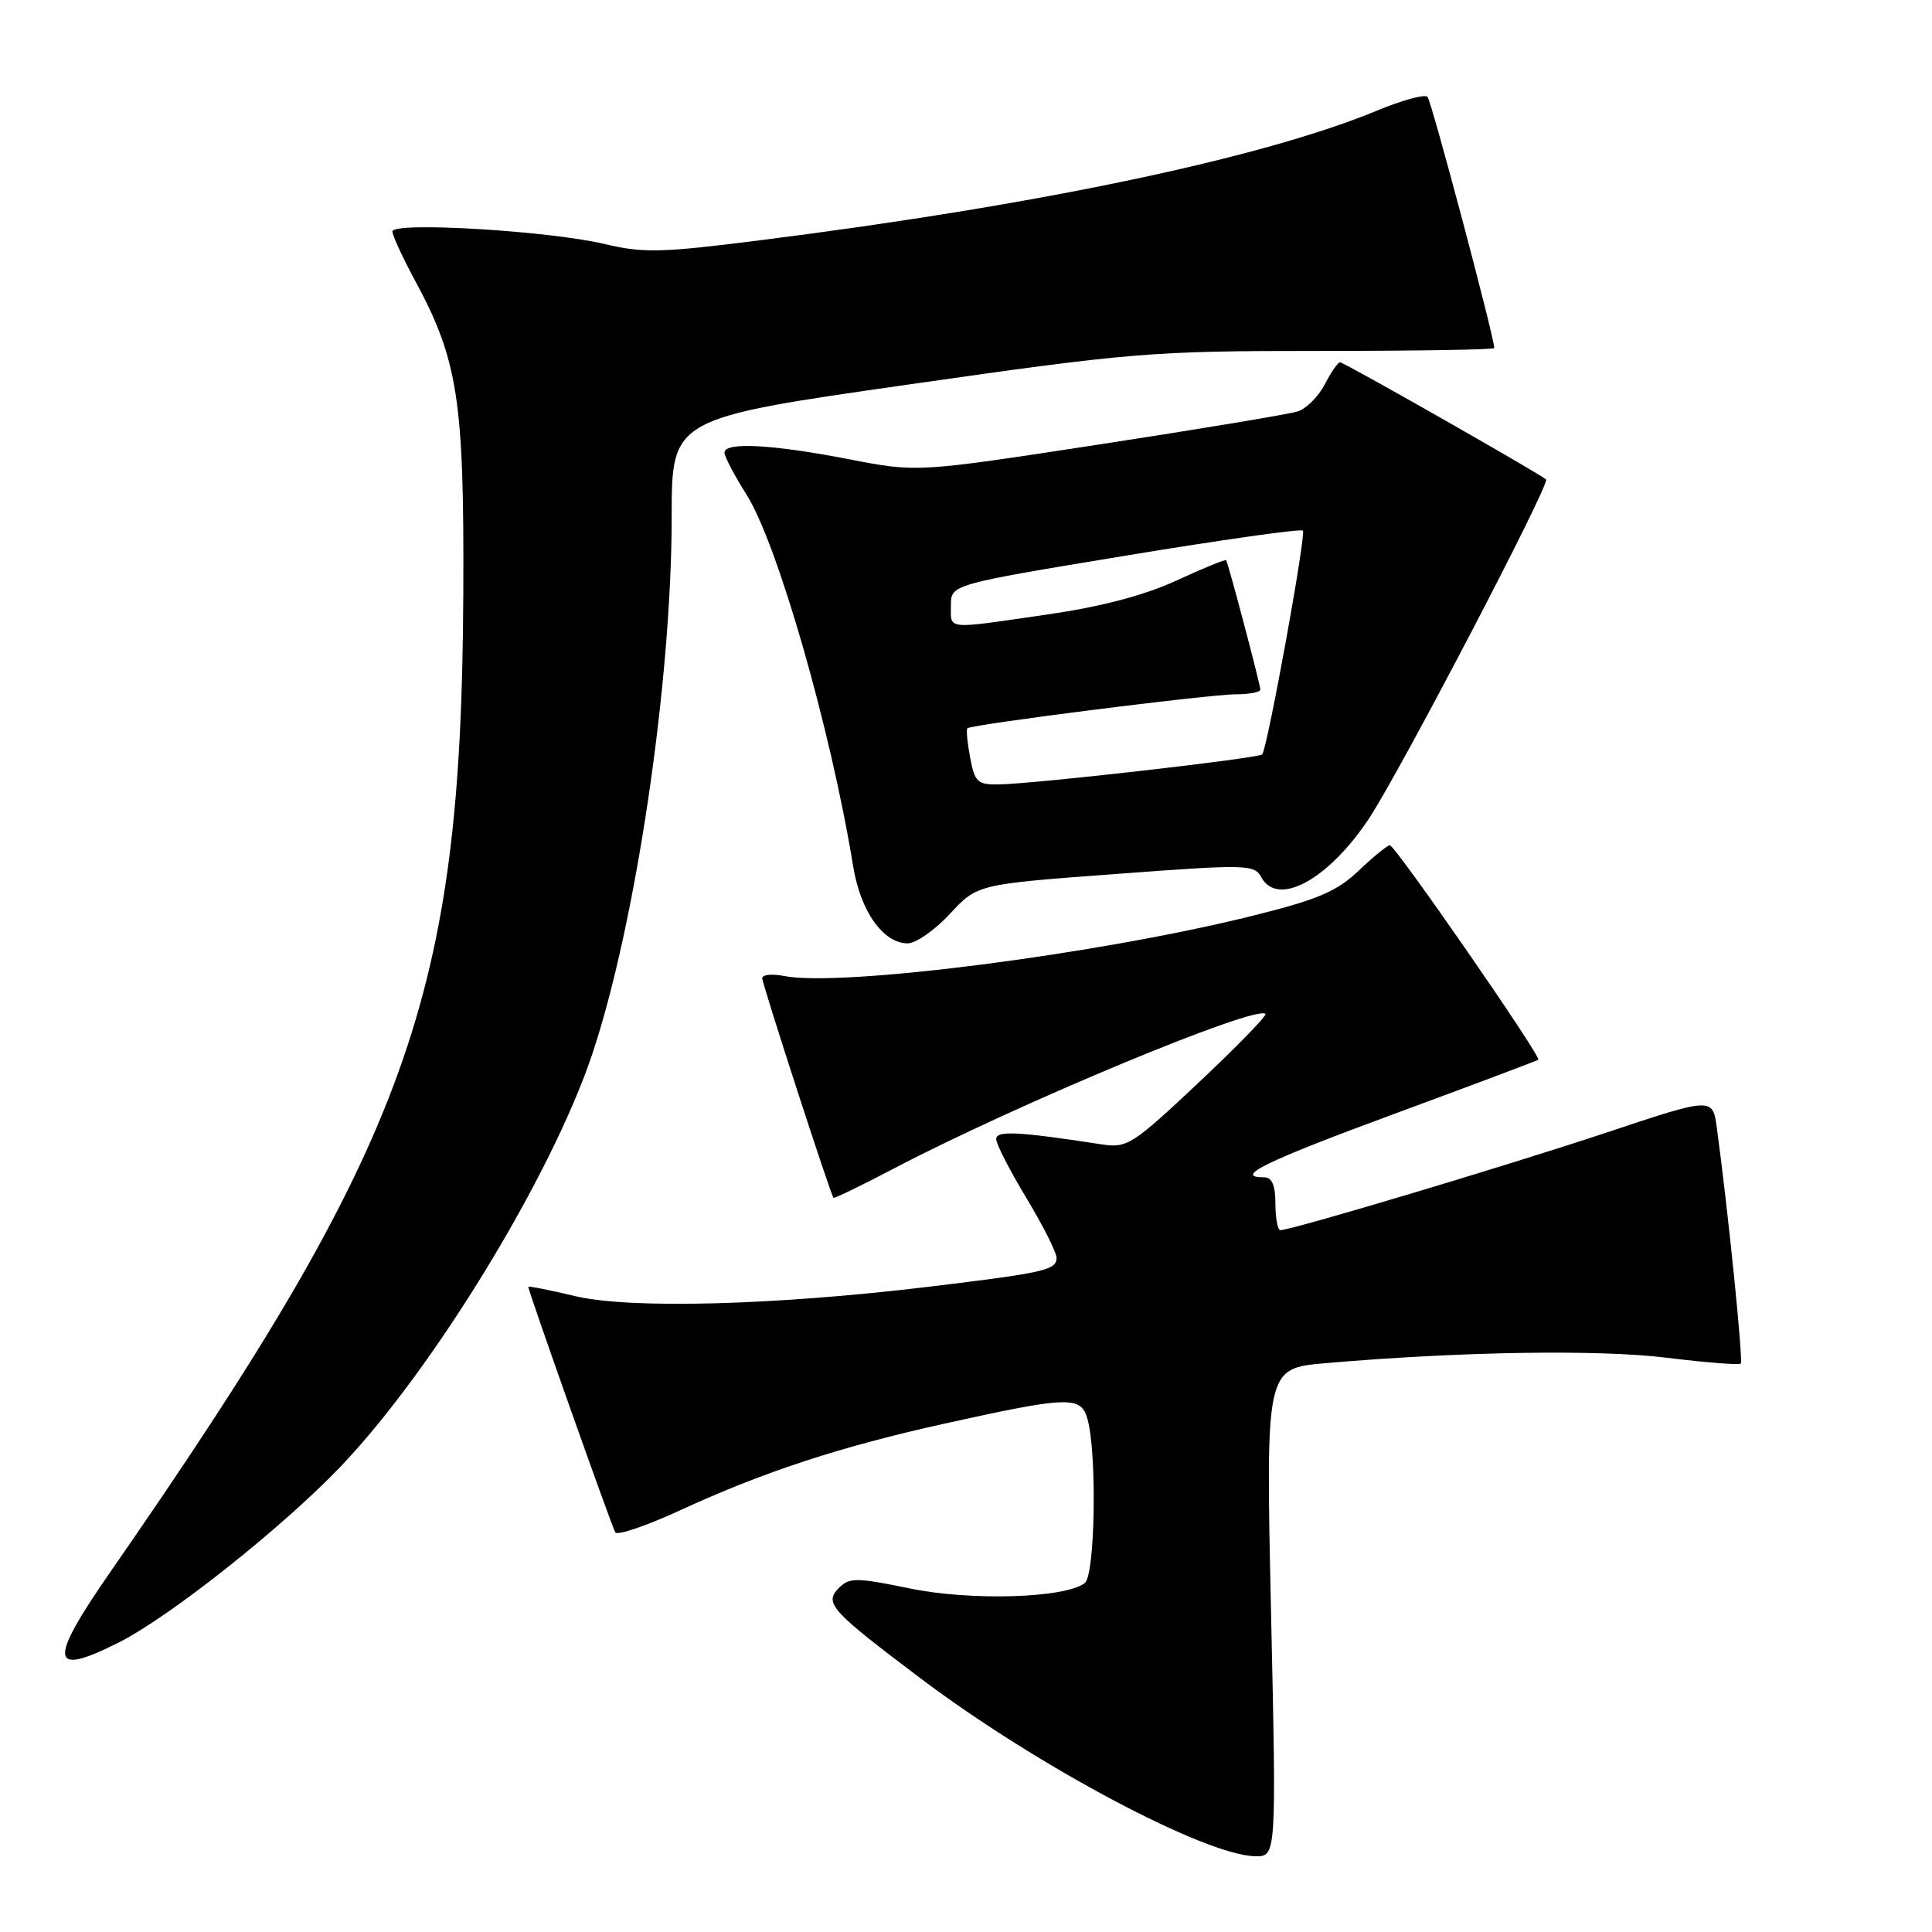 <?xml version="1.0" encoding="UTF-8" standalone="no"?>
<!DOCTYPE svg PUBLIC "-//W3C//DTD SVG 1.1//EN" "http://www.w3.org/Graphics/SVG/1.1/DTD/svg11.dtd" >
<svg xmlns="http://www.w3.org/2000/svg" xmlns:xlink="http://www.w3.org/1999/xlink" version="1.1" viewBox="0 0 256 256">
 <g >
 <path fill="currentColor"
d=" M 168.42 213.66 C 167.71 181.32 167.71 181.32 175.60 180.63 C 193.53 179.08 211.82 178.79 220.88 179.91 C 226.04 180.55 230.44 180.89 230.66 180.68 C 231.00 180.33 229.01 160.64 227.49 149.44 C 226.93 145.38 226.93 145.38 212.72 150.12 C 199.52 154.51 171.15 163.00 169.66 163.00 C 169.30 163.00 169.00 161.43 169.00 159.50 C 169.00 157.06 168.55 156.00 167.50 156.00 C 163.35 156.00 167.68 153.89 184.76 147.59 C 195.07 143.79 203.65 140.56 203.83 140.42 C 204.30 140.07 184.87 112.00 184.16 112.00 C 183.84 112.00 181.99 113.51 180.04 115.36 C 177.14 118.12 174.62 119.20 166.00 121.34 C 145.59 126.43 111.38 130.83 103.86 129.32 C 102.29 129.01 101.00 129.14 101.00 129.62 C 101.00 130.39 110.01 158.15 110.44 158.72 C 110.53 158.84 114.17 157.08 118.53 154.79 C 134.80 146.27 166.44 133.11 167.68 134.35 C 167.90 134.56 163.91 138.67 158.81 143.46 C 150.08 151.68 149.34 152.15 146.02 151.64 C 134.91 149.93 132.00 149.78 132.00 150.93 C 132.00 151.58 133.80 155.09 136.00 158.74 C 138.20 162.39 140.00 165.96 140.00 166.67 C 140.00 168.29 138.42 168.65 123.00 170.51 C 102.60 172.96 83.54 173.47 76.25 171.75 C 72.81 170.93 70.00 170.38 70.00 170.51 C 70.00 171.07 81.07 202.31 81.53 203.05 C 81.81 203.49 85.74 202.15 90.26 200.06 C 101.23 195.01 111.40 191.68 125.14 188.64 C 141.59 185.00 143.22 184.95 144.09 188.00 C 145.37 192.49 145.12 208.66 143.75 209.75 C 141.22 211.76 128.67 212.16 120.53 210.47 C 113.53 209.03 112.55 209.02 111.19 210.38 C 109.15 212.42 110.01 213.37 122.06 222.45 C 137.41 234.01 159.71 245.86 166.32 245.96 C 169.13 246.00 169.13 246.00 168.42 213.66 Z  M 15.81 217.60 C 22.59 214.16 37.39 202.42 45.08 194.38 C 57.35 181.56 73.04 155.86 78.45 139.75 C 84.24 122.50 89.00 90.35 89.00 68.48 C 89.00 55.44 89.00 55.44 120.25 50.97 C 150.10 46.70 152.54 46.50 174.75 46.50 C 187.54 46.50 198.00 46.33 198.00 46.12 C 198.00 44.70 189.67 13.36 189.15 12.83 C 188.79 12.46 185.80 13.27 182.50 14.64 C 167.34 20.93 137.70 27.17 100.70 31.84 C 87.68 33.49 85.22 33.55 80.20 32.35 C 72.86 30.59 52.00 29.34 52.00 30.67 C 52.00 31.21 53.34 34.11 54.97 37.13 C 60.68 47.67 61.51 53.02 61.39 78.50 C 61.15 132.10 54.31 151.07 14.65 208.25 C 6.31 220.27 6.56 222.28 15.81 217.60 Z  M 125.87 121.09 C 129.50 117.17 129.50 117.17 147.83 115.81 C 165.18 114.51 166.22 114.54 167.12 116.22 C 169.27 120.24 176.00 116.59 181.39 108.47 C 185.47 102.32 205.44 64.10 204.86 63.53 C 204.17 62.85 178.08 48.00 177.56 48.00 C 177.28 48.00 176.37 49.32 175.54 50.93 C 174.70 52.54 173.09 54.16 171.94 54.52 C 170.80 54.88 158.98 56.85 145.68 58.89 C 121.50 62.60 121.50 62.60 112.50 60.85 C 102.33 58.88 96.00 58.54 96.00 59.97 C 96.00 60.50 97.30 62.98 98.89 65.49 C 103.01 71.98 110.10 96.68 113.05 114.80 C 114.02 120.76 117.03 125.00 120.29 125.00 C 121.36 125.00 123.87 123.24 125.87 121.09 Z  M 128.55 100.40 C 128.18 98.42 128.01 96.66 128.19 96.50 C 128.72 95.99 160.30 91.99 163.75 92.00 C 165.54 92.00 167.00 91.72 167.00 91.37 C 167.00 90.70 162.77 74.69 162.47 74.23 C 162.38 74.09 159.42 75.29 155.90 76.92 C 151.61 78.89 145.94 80.39 138.72 81.43 C 125.14 83.41 126.00 83.49 126.00 80.22 C 126.00 77.45 126.00 77.45 149.08 73.64 C 161.78 71.54 172.38 70.04 172.64 70.31 C 173.10 70.76 167.97 99.00 167.25 99.96 C 166.87 100.47 137.28 103.85 132.36 103.94 C 129.53 103.99 129.16 103.64 128.55 100.40 Z "/>
</g>
</svg>